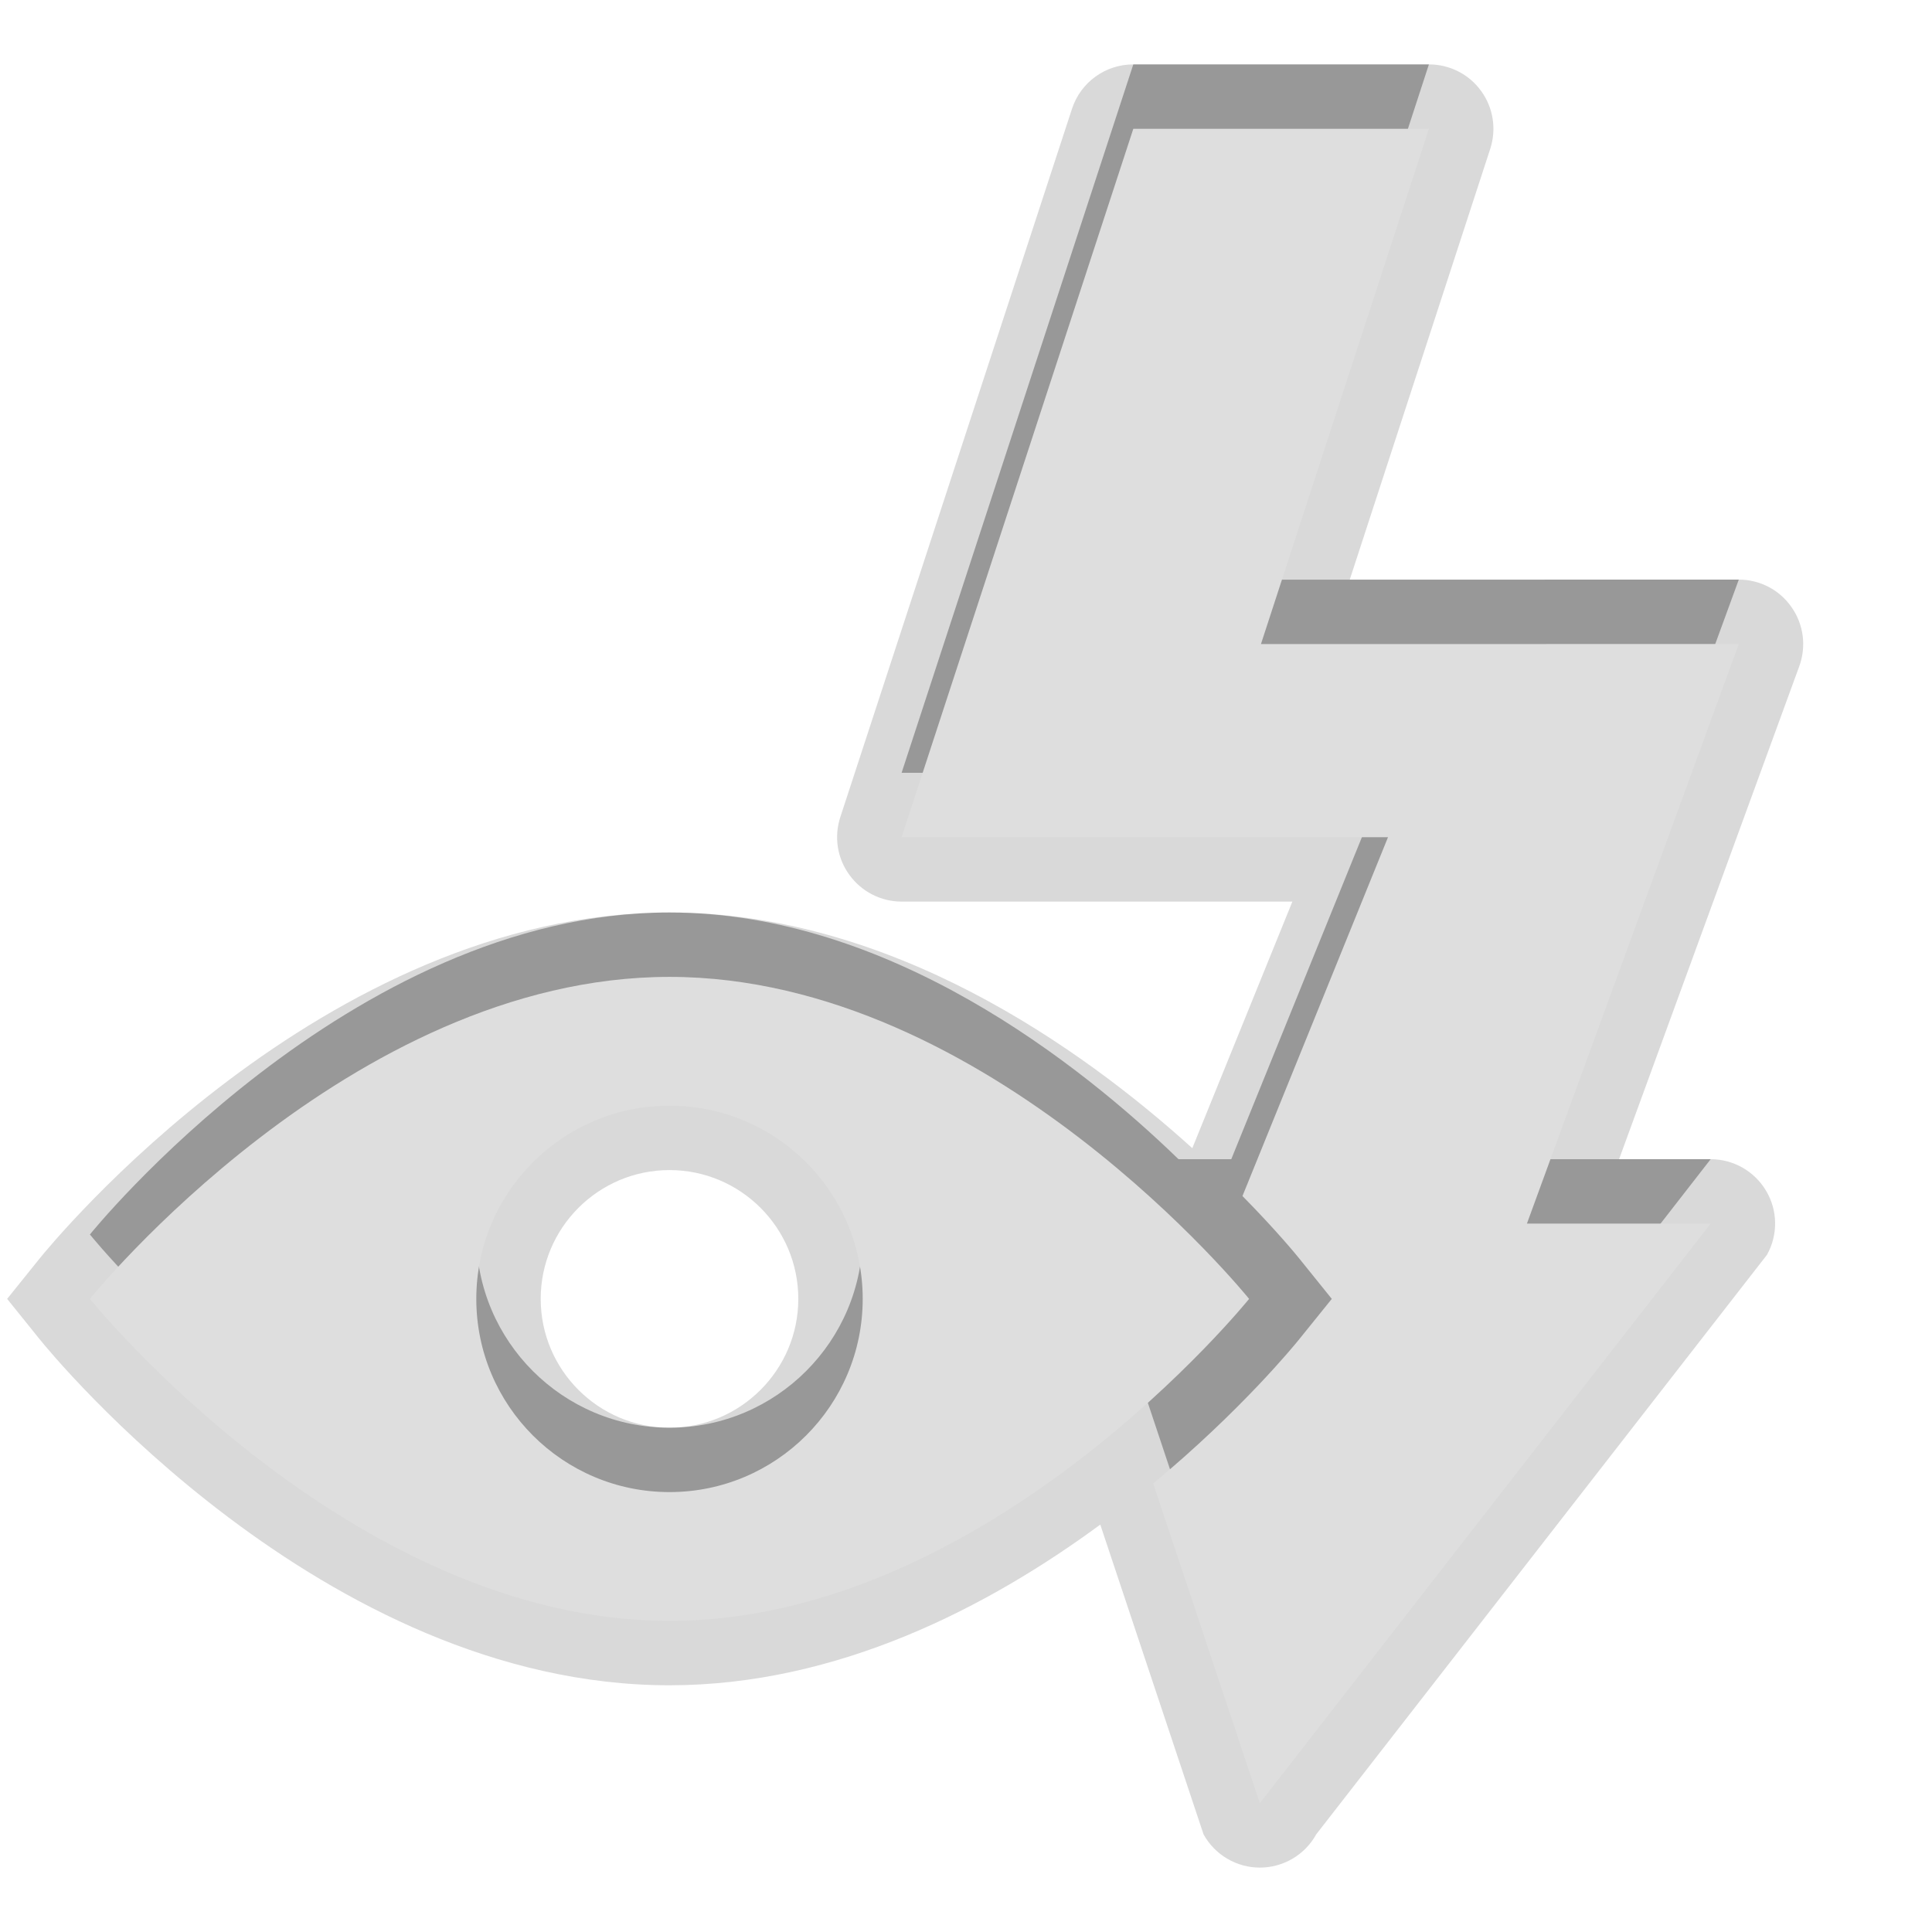 <?xml version="1.0" encoding="UTF-8"?>
<svg xmlns="http://www.w3.org/2000/svg" xmlns:xlink="http://www.w3.org/1999/xlink" baseProfile="tiny" contentScriptType="text/ecmascript" contentStyleType="text/css" height="30px" preserveAspectRatio="xMidYMid meet" version="1.1" viewBox="0 0 30 30" width="30px" x="0px" y="0px" zoomAndPan="magnify">
<rect fill="none" height="30" width="30"/>
<path d="M 27.818 9.427 C 27.633 9.159 27.326 9.0 27.0 9.0 L 20.959 9.0 L 23.141 2.309 C 23.239 2.006 23.188 1.672 22.999 1.413 C 22.811 1.152 22.509 1.0 22.189 1.0 L 17.597 1.0 C 17.164 1.0 16.781 1.277 16.646 1.689 L 13.048 12.689 C 12.949 12.994 13.0 13.327 13.19 13.586 C 13.379 13.847 13.681 14.0 14.0 14.0 L 20.068 14.0 L 18.514 17.829 C 16.774 16.255 13.825 14.169 10.395 14.169 C 5.008 14.169 0.793 19.322 0.616 19.541 L 0.111 20.169 L 0.616 20.796 C 0.793 21.016 5.008 26.169 10.395 26.169 C 13.013 26.169 15.35 24.95 17.085 23.674 L 18.689 28.485 C 18.866 28.803 19.2 29.0 19.563 29.0 C 19.926 29.0 20.262 28.803 20.438 28.484 L 27.438 19.484 C 27.61 19.175 27.606 18.797 27.425 18.493 C 27.246 18.188 26.917 18.0 26.563 18.0 L 25.141 18.0 L 27.94 10.343 C 28.051 10.036 28.007 9.694 27.818 9.427 z M 10.396 22.169 C 9.293 22.169 8.396 21.272 8.396 20.169 C 8.396 19.065 9.293 18.169 10.396 18.169 C 11.499 18.169 12.396 19.065 12.396 20.169 C 12.396 21.271 11.499 22.169 10.396 22.169 z " fill-opacity="0.15" stroke-opacity="0.15"/>
<path d="M 27.0 9.0 L 19.58 9.001 L 22.188 1.0 L 17.598 1.0 L 14.0 12.0 L 21.553 12.0 L 19.119 18.0 L 18.3 18.0 C 16.774 16.522 13.806 14.169 10.396 14.169 C 5.425 14.169 1.396 19.169 1.396 19.169 C 1.396 19.169 5.425 24.169 10.396 24.169 C 13.327 24.169 15.922 22.434 17.565 21.007 L 19.563 27.0 L 26.563 18.0 L 23.71 18.0 L 27.0 9.0 z M 10.396 22.169 C 8.739 22.169 7.396 20.825 7.396 19.169 C 7.396 17.513 8.739 16.169 10.396 16.169 C 12.053 16.169 13.396 17.513 13.396 19.169 C 13.396 20.825 12.053 22.169 10.396 22.169 z " fill-opacity="0.3" stroke-opacity="0.3"/>
<path d="M 27.0 10.0 L 19.58 10.001 L 22.188 2.0 L 17.598 2.0 L 14.0 13.0 L 21.553 13.0 L 19.293 18.572 C 19.817 19.104 20.129 19.485 20.174 19.541 L 20.68 20.169 L 20.174 20.796 C 20.098 20.891 19.264 21.91 17.907 23.035 L 19.563 28.0 L 26.563 19.0 L 23.71 19.0 L 27.0 10.0 z " fill="#dedede"/>
<path d="M 10.396 15.169 C 5.425 15.169 1.396 20.169 1.396 20.169 C 1.396 20.169 5.425 25.169 10.396 25.169 C 15.367 25.169 19.396 20.169 19.396 20.169 C 19.396 20.169 15.366 15.169 10.396 15.169 z M 10.396 23.169 C 8.739 23.169 7.396 21.825 7.396 20.169 C 7.396 18.513 8.739 17.169 10.396 17.169 C 12.053 17.169 13.396 18.513 13.396 20.169 C 13.396 21.825 12.053 23.169 10.396 23.169 z " fill="#dedede"/>
</svg>
